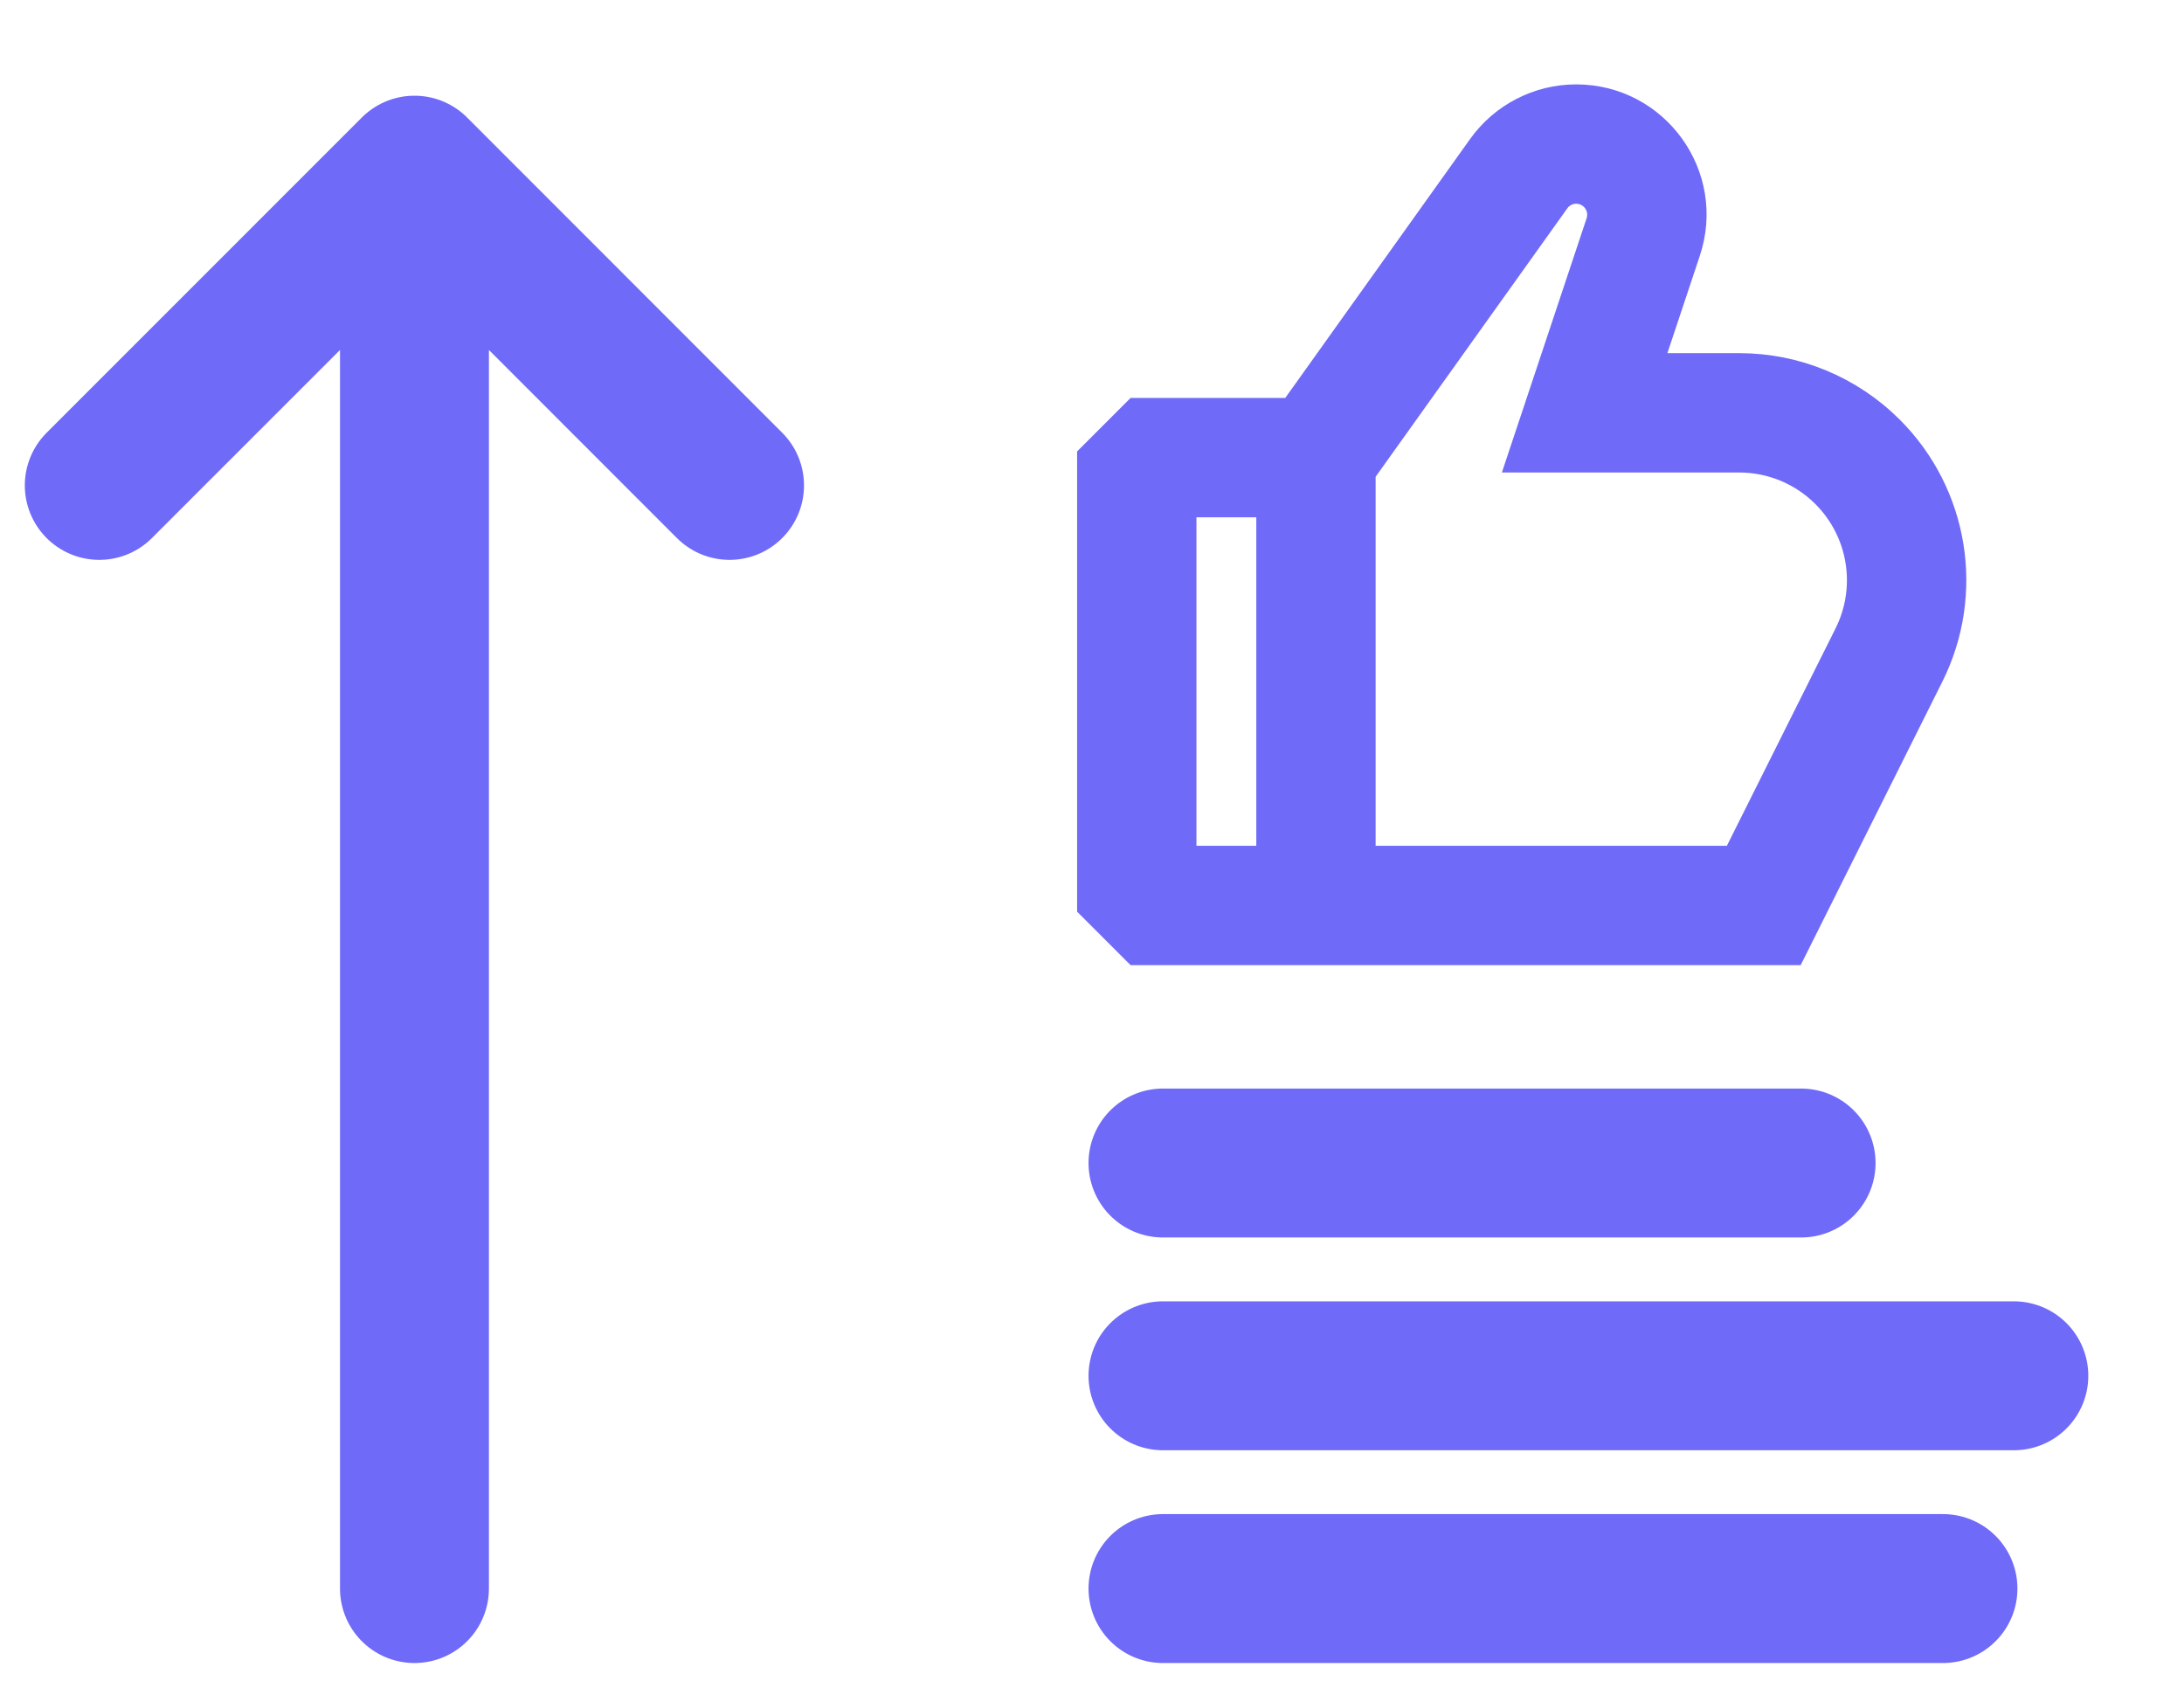 <svg width="22" height="17" viewBox="0 0 22 17" fill="none" xmlns="http://www.w3.org/2000/svg">
<path d="M4.175 1.714V16M4.175 1.714L7.349 4.889M4.175 1.714L1 4.889" stroke="#6F6AF8" stroke-width="1.5" stroke-linecap="round" stroke-linejoin="round"/>
<path fill-rule="evenodd" clip-rule="evenodd" d="M16.98 2.53C17.232 1.777 16.671 1 15.877 1C15.502 1 15.15 1.181 14.931 1.487L13.024 4.158H11.451L11 4.609V9.12L11.451 9.571H18.046L19.431 6.8C19.843 5.977 19.682 4.983 19.031 4.333C18.63 3.932 18.087 3.707 17.52 3.707H16.588L16.98 2.53ZM13.707 4.754L15.666 2.011C15.714 1.943 15.793 1.902 15.877 1.902C16.055 1.902 16.181 2.076 16.125 2.245L15.337 4.609H17.52C17.847 4.609 18.161 4.739 18.393 4.971C18.769 5.347 18.862 5.921 18.624 6.397L17.488 8.669H13.707V4.754ZM12.805 8.669H11.902V5.06H12.805V8.669Z" fill="#6F6AF8" stroke="#6F6AF8" stroke-width="0.3"/>
<path d="M11.715 11.714H18.143" stroke="#6F6AF8" stroke-width="1.5" stroke-linecap="round"/>
<path d="M11.715 13.857H20.286" stroke="#6F6AF8" stroke-width="1.5" stroke-linecap="round"/>
<path d="M11.715 16H19.572" stroke="#6F6AF8" stroke-width="1.5" stroke-linecap="round"/>
</svg>
